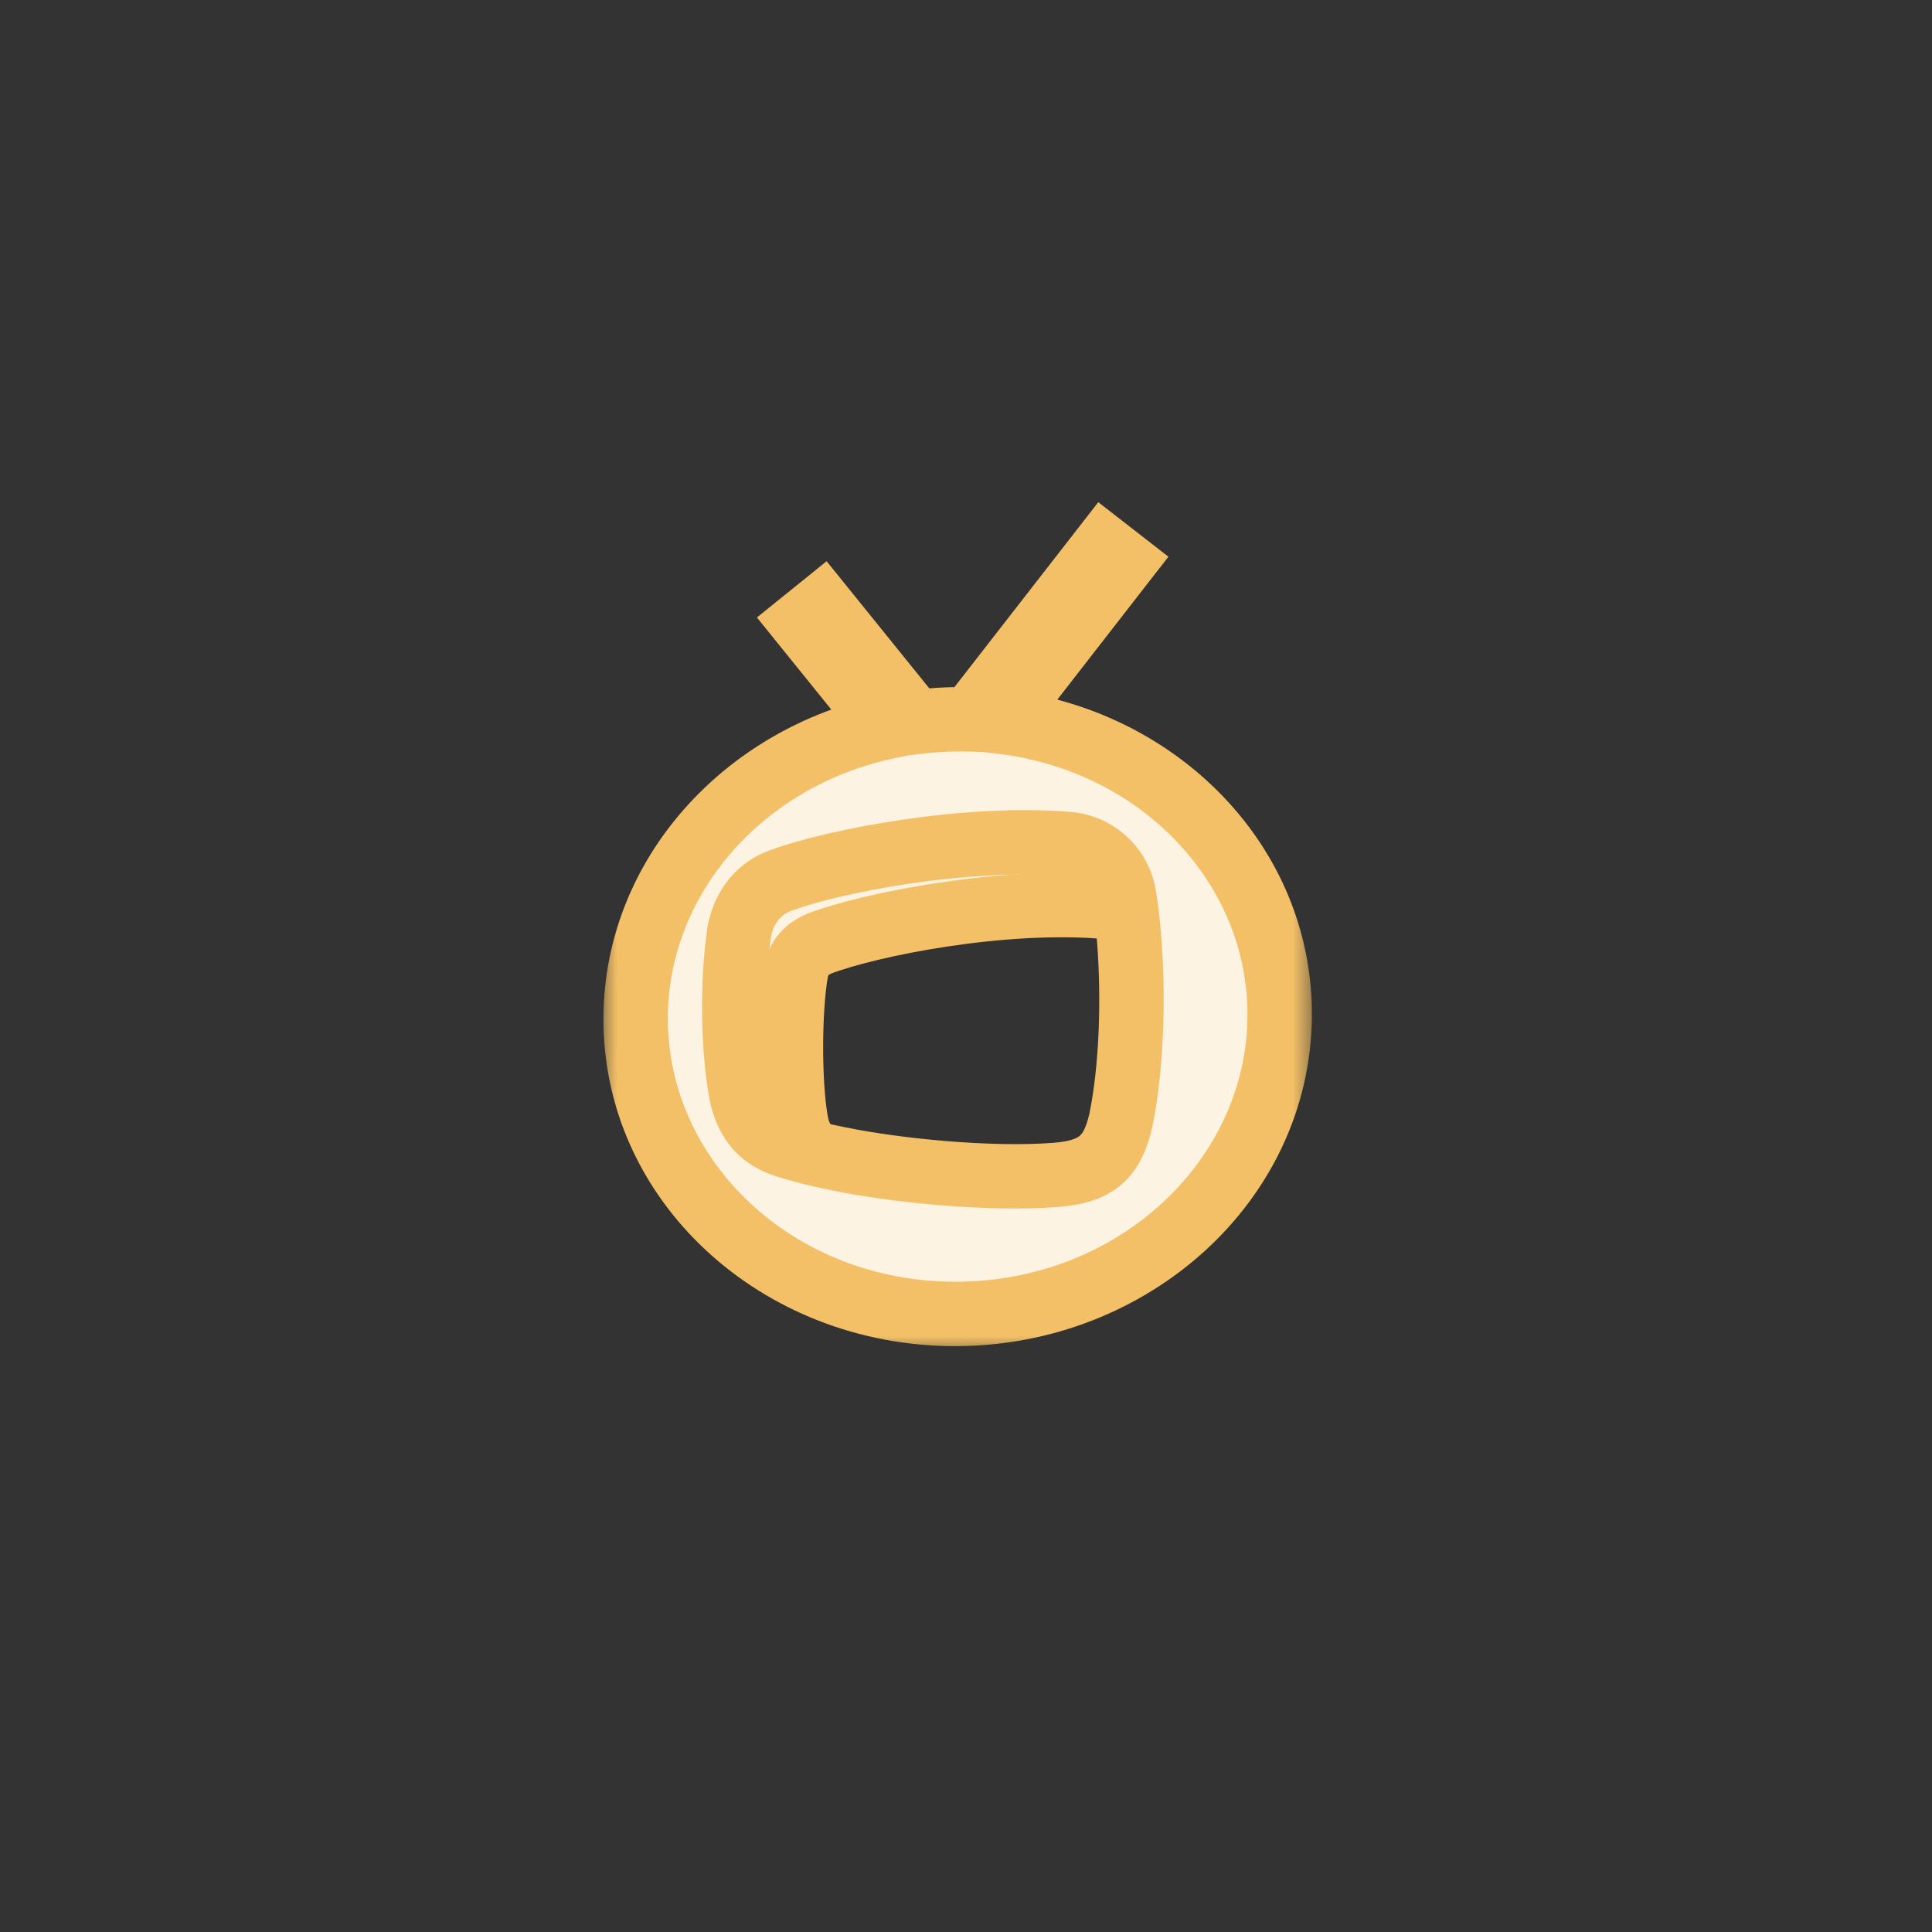 <svg width="60" height="60" viewBox="0 0 60 60" fill="none" xmlns="http://www.w3.org/2000/svg">
<rect x="0" y="0" width="60" height="60" fill="#333333" stroke="none"/>
<g clip-path="url(#clip0_168_3067)">
<mask id="path-1-outside-1_168_3067" maskUnits="userSpaceOnUse" x="21.272" y="24.803" width="16.107" height="13" fill="black">
<rect fill="white" x="21.272" y="24.803" width="16.107" height="13"/>
<path d="M25.982 36.304C25.096 36.156 24.488 35.885 23.936 35.724C23.194 35.491 22.657 34.916 22.528 34.094C22.248 32.374 22.264 30.492 22.533 28.724C22.696 27.892 23.192 27.289 23.955 27.036C25.652 26.416 30.01 25.571 33.375 25.863C34.302 25.956 35.046 26.617 35.2 27.584C35.271 28.012 35.355 28.499 35.36 28.992C35.269 28.401 34.859 28.224 34.345 28.164C31.127 27.886 27.027 28.704 25.449 29.302C25.106 29.451 24.815 29.677 24.725 30.17C24.498 31.425 24.508 34.023 24.772 35.062C25.056 35.956 25.848 36.267 25.982 36.304Z"/>
</mask>
<path d="M25.982 36.304C25.096 36.156 24.488 35.885 23.936 35.724C23.194 35.491 22.657 34.916 22.528 34.094C22.248 32.374 22.264 30.492 22.533 28.724C22.696 27.892 23.192 27.289 23.955 27.036C25.652 26.416 30.01 25.571 33.375 25.863C34.302 25.956 35.046 26.617 35.2 27.584C35.271 28.012 35.355 28.499 35.36 28.992C35.269 28.401 34.859 28.224 34.345 28.164C31.127 27.886 27.027 28.704 25.449 29.302C25.106 29.451 24.815 29.677 24.725 30.17C24.498 31.425 24.508 34.023 24.772 35.062C25.056 35.956 25.848 36.267 25.982 36.304Z" fill="#FDF3E3"/>
<path d="M25.982 36.304C25.096 36.156 24.488 35.885 23.936 35.724C23.194 35.491 22.657 34.916 22.528 34.094C22.248 32.374 22.264 30.492 22.533 28.724C22.696 27.892 23.192 27.289 23.955 27.036C25.652 26.416 30.01 25.571 33.375 25.863C34.302 25.956 35.046 26.617 35.2 27.584C35.271 28.012 35.355 28.499 35.36 28.992C35.269 28.401 34.859 28.224 34.345 28.164C31.127 27.886 27.027 28.704 25.449 29.302C25.106 29.451 24.815 29.677 24.725 30.17C24.498 31.425 24.508 34.023 24.772 35.062C25.056 35.956 25.848 36.267 25.982 36.304Z" stroke="#F3C067" stroke-width="2" mask="url(#path-1-outside-1_168_3067)"/>
<mask id="path-2-outside-2_168_3067" maskUnits="userSpaceOnUse" x="18.655" y="15" width="22.221" height="26.999" fill="black">
<rect fill="white" x="18.655" y="15" width="22.221" height="26.999"/>
<path fill-rule="evenodd" clip-rule="evenodd" d="M34.884 17.47L34.278 17L30.123 22.342C30.021 22.339 29.919 22.338 29.817 22.338C29.342 22.338 28.876 22.368 28.419 22.427L25.516 18.835L24.914 19.32L27.545 22.577C23.108 23.526 19.777 27.193 19.741 31.572C19.699 36.672 24.142 40.806 29.665 40.806C35.187 40.806 39.699 36.672 39.741 31.572C39.78 26.856 35.983 22.967 31.046 22.407L34.884 17.47ZM26.052 35.991C27.758 36.345 30.708 36.65 32.789 36.488C34.045 36.386 34.55 35.955 34.814 34.769C35.142 33.157 35.21 31.028 35.068 29.176C35.03 28.695 34.977 28.242 34.91 27.835C34.767 26.916 34.001 26.285 33.188 26.215C30.006 25.941 25.891 26.739 24.288 27.33C23.567 27.571 23.113 28.164 22.964 28.907C22.711 30.59 22.776 32.702 23.024 33.985C23.244 34.985 23.797 35.398 24.494 35.605C25.017 35.76 25.394 35.858 26.052 35.991Z"/>
</mask>
<path fill-rule="evenodd" clip-rule="evenodd" d="M34.884 17.47L34.278 17L30.123 22.342C30.021 22.339 29.919 22.338 29.817 22.338C29.342 22.338 28.876 22.368 28.419 22.427L25.516 18.835L24.914 19.32L27.545 22.577C23.108 23.526 19.777 27.193 19.741 31.572C19.699 36.672 24.142 40.806 29.665 40.806C35.187 40.806 39.699 36.672 39.741 31.572C39.78 26.856 35.983 22.967 31.046 22.407L34.884 17.47ZM26.052 35.991C27.758 36.345 30.708 36.65 32.789 36.488C34.045 36.386 34.55 35.955 34.814 34.769C35.142 33.157 35.21 31.028 35.068 29.176C35.03 28.695 34.977 28.242 34.91 27.835C34.767 26.916 34.001 26.285 33.188 26.215C30.006 25.941 25.891 26.739 24.288 27.33C23.567 27.571 23.113 28.164 22.964 28.907C22.711 30.59 22.776 32.702 23.024 33.985C23.244 34.985 23.797 35.398 24.494 35.605C25.017 35.76 25.394 35.858 26.052 35.991Z" fill="#FDF3E3"/>
<path d="M34.278 17L34.896 16.208L34.108 15.596L33.49 16.39L34.278 17ZM34.884 17.47L35.671 18.08L36.287 17.289L35.501 16.679L34.884 17.47ZM30.123 22.342L30.087 23.342L30.596 23.356L30.91 22.952L30.123 22.342ZM28.419 22.427L27.639 23.06L27.986 23.49L28.538 23.419L28.419 22.427ZM25.516 18.835L26.296 18.203L25.671 17.429L24.892 18.059L25.516 18.835ZM24.914 19.32L24.29 18.544L23.507 19.176L24.134 19.953L24.914 19.32ZM27.545 22.577L27.747 23.555L29.349 23.212L28.325 21.944L27.545 22.577ZM31.046 22.407L30.258 21.797L29.166 23.201L30.925 23.401L31.046 22.407ZM32.789 36.488L32.859 37.484L32.862 37.484L32.789 36.488ZM26.052 35.991L26.263 35.011L26.257 35.011L26.052 35.991ZM34.814 34.769L35.79 34.979L35.792 34.97L35.794 34.961L34.814 34.769ZM35.068 29.176L36.065 29.091L36.065 29.09L35.068 29.176ZM34.91 27.835L33.922 27.997L33.924 28.006L34.91 27.835ZM33.188 26.215L33.283 25.218L33.282 25.218L33.188 26.215ZM24.288 27.33L24.598 28.278L24.612 28.273L24.627 28.268L24.288 27.33ZM22.964 28.907L21.984 28.718L21.979 28.741L21.975 28.766L22.964 28.907ZM23.024 33.985L22.042 34.182L22.044 34.195L22.047 34.207L23.024 33.985ZM24.494 35.605L24.786 34.646L24.786 34.646L24.494 35.605ZM33.66 17.791L34.266 18.262L35.501 16.679L34.896 16.208L33.66 17.791ZM30.91 22.952L35.066 17.609L33.49 16.39L29.335 21.732L30.91 22.952ZM29.808 23.338C29.902 23.338 29.994 23.339 30.087 23.342L30.159 21.343C30.048 21.34 29.937 21.338 29.825 21.338L29.808 23.338ZM28.538 23.419C28.953 23.366 29.377 23.338 29.808 23.338L29.825 21.338C29.308 21.338 28.798 21.371 28.299 21.436L28.538 23.419ZM24.736 19.467L27.639 23.06L29.198 21.795L26.296 18.203L24.736 19.467ZM25.539 20.096L26.14 19.611L24.892 18.059L24.29 18.544L25.539 20.096ZM28.325 21.944L25.694 18.688L24.134 19.953L26.765 23.209L28.325 21.944ZM20.741 31.572C20.773 27.726 23.708 24.418 27.747 23.555L27.344 21.599C22.508 22.633 18.781 26.66 18.741 31.572H20.741ZM29.673 39.806C24.626 39.806 20.704 36.046 20.741 31.572H18.741C18.694 37.297 23.658 41.806 29.657 41.806L29.673 39.806ZM38.741 31.572C38.704 36.046 34.72 39.806 29.673 39.806L29.657 41.806C35.655 41.806 40.694 37.297 40.741 31.572H38.741ZM30.925 23.401C35.428 23.911 38.775 27.433 38.741 31.572H40.741C40.784 26.28 36.539 22.022 31.166 21.413L30.925 23.401ZM34.096 16.86L30.258 21.797L31.833 23.017L35.671 18.08L34.096 16.86ZM32.72 35.491C30.757 35.643 27.904 35.352 26.263 35.011L25.841 36.97C27.612 37.337 30.66 37.656 32.859 37.484L32.72 35.491ZM33.838 34.559C33.726 35.062 33.602 35.214 33.53 35.275C33.452 35.341 33.264 35.447 32.717 35.491L32.862 37.484C33.569 37.427 34.263 37.266 34.817 36.795C35.378 36.318 35.638 35.661 35.79 34.979L33.838 34.559ZM34.071 29.261C34.208 31.05 34.139 33.082 33.834 34.577L35.794 34.961C36.146 33.232 36.212 31.006 36.065 29.091L34.071 29.261ZM33.924 28.006C33.985 28.379 34.035 28.803 34.071 29.262L36.065 29.09C36.026 28.587 35.97 28.104 35.897 27.665L33.924 28.006ZM33.094 27.211C33.477 27.244 33.853 27.555 33.922 27.997L35.898 27.674C35.681 26.278 34.525 25.326 33.283 25.218L33.094 27.211ZM24.627 28.268C25.339 28.005 26.694 27.671 28.284 27.437C29.867 27.205 31.608 27.083 33.094 27.211L33.282 25.218C31.587 25.072 29.679 25.213 28.009 25.459C26.344 25.704 24.84 26.064 23.949 26.392L24.627 28.268ZM23.945 29.095C24.034 28.649 24.273 28.387 24.598 28.278L23.977 26.382C22.86 26.756 22.192 27.679 21.984 28.718L23.945 29.095ZM24.006 33.787C23.78 32.62 23.716 30.622 23.953 29.047L21.975 28.766C21.706 30.557 21.772 32.783 22.042 34.182L24.006 33.787ZM24.786 34.646C24.541 34.573 24.393 34.485 24.292 34.384C24.195 34.287 24.078 34.114 24.001 33.762L22.047 34.207C22.19 34.856 22.459 35.39 22.869 35.801C23.273 36.207 23.751 36.429 24.203 36.563L24.786 34.646ZM26.257 35.011C25.631 34.884 25.282 34.793 24.786 34.646L24.203 36.563C24.751 36.726 25.157 36.832 25.846 36.971L26.257 35.011Z" fill="#F3C067" mask="url(#path-2-outside-2_168_3067)"/>
</g>
<defs>
<clipPath id="clip0_168_3067">
<rect width="60" height="60" fill="white"/>
</clipPath>
</defs>
</svg>
